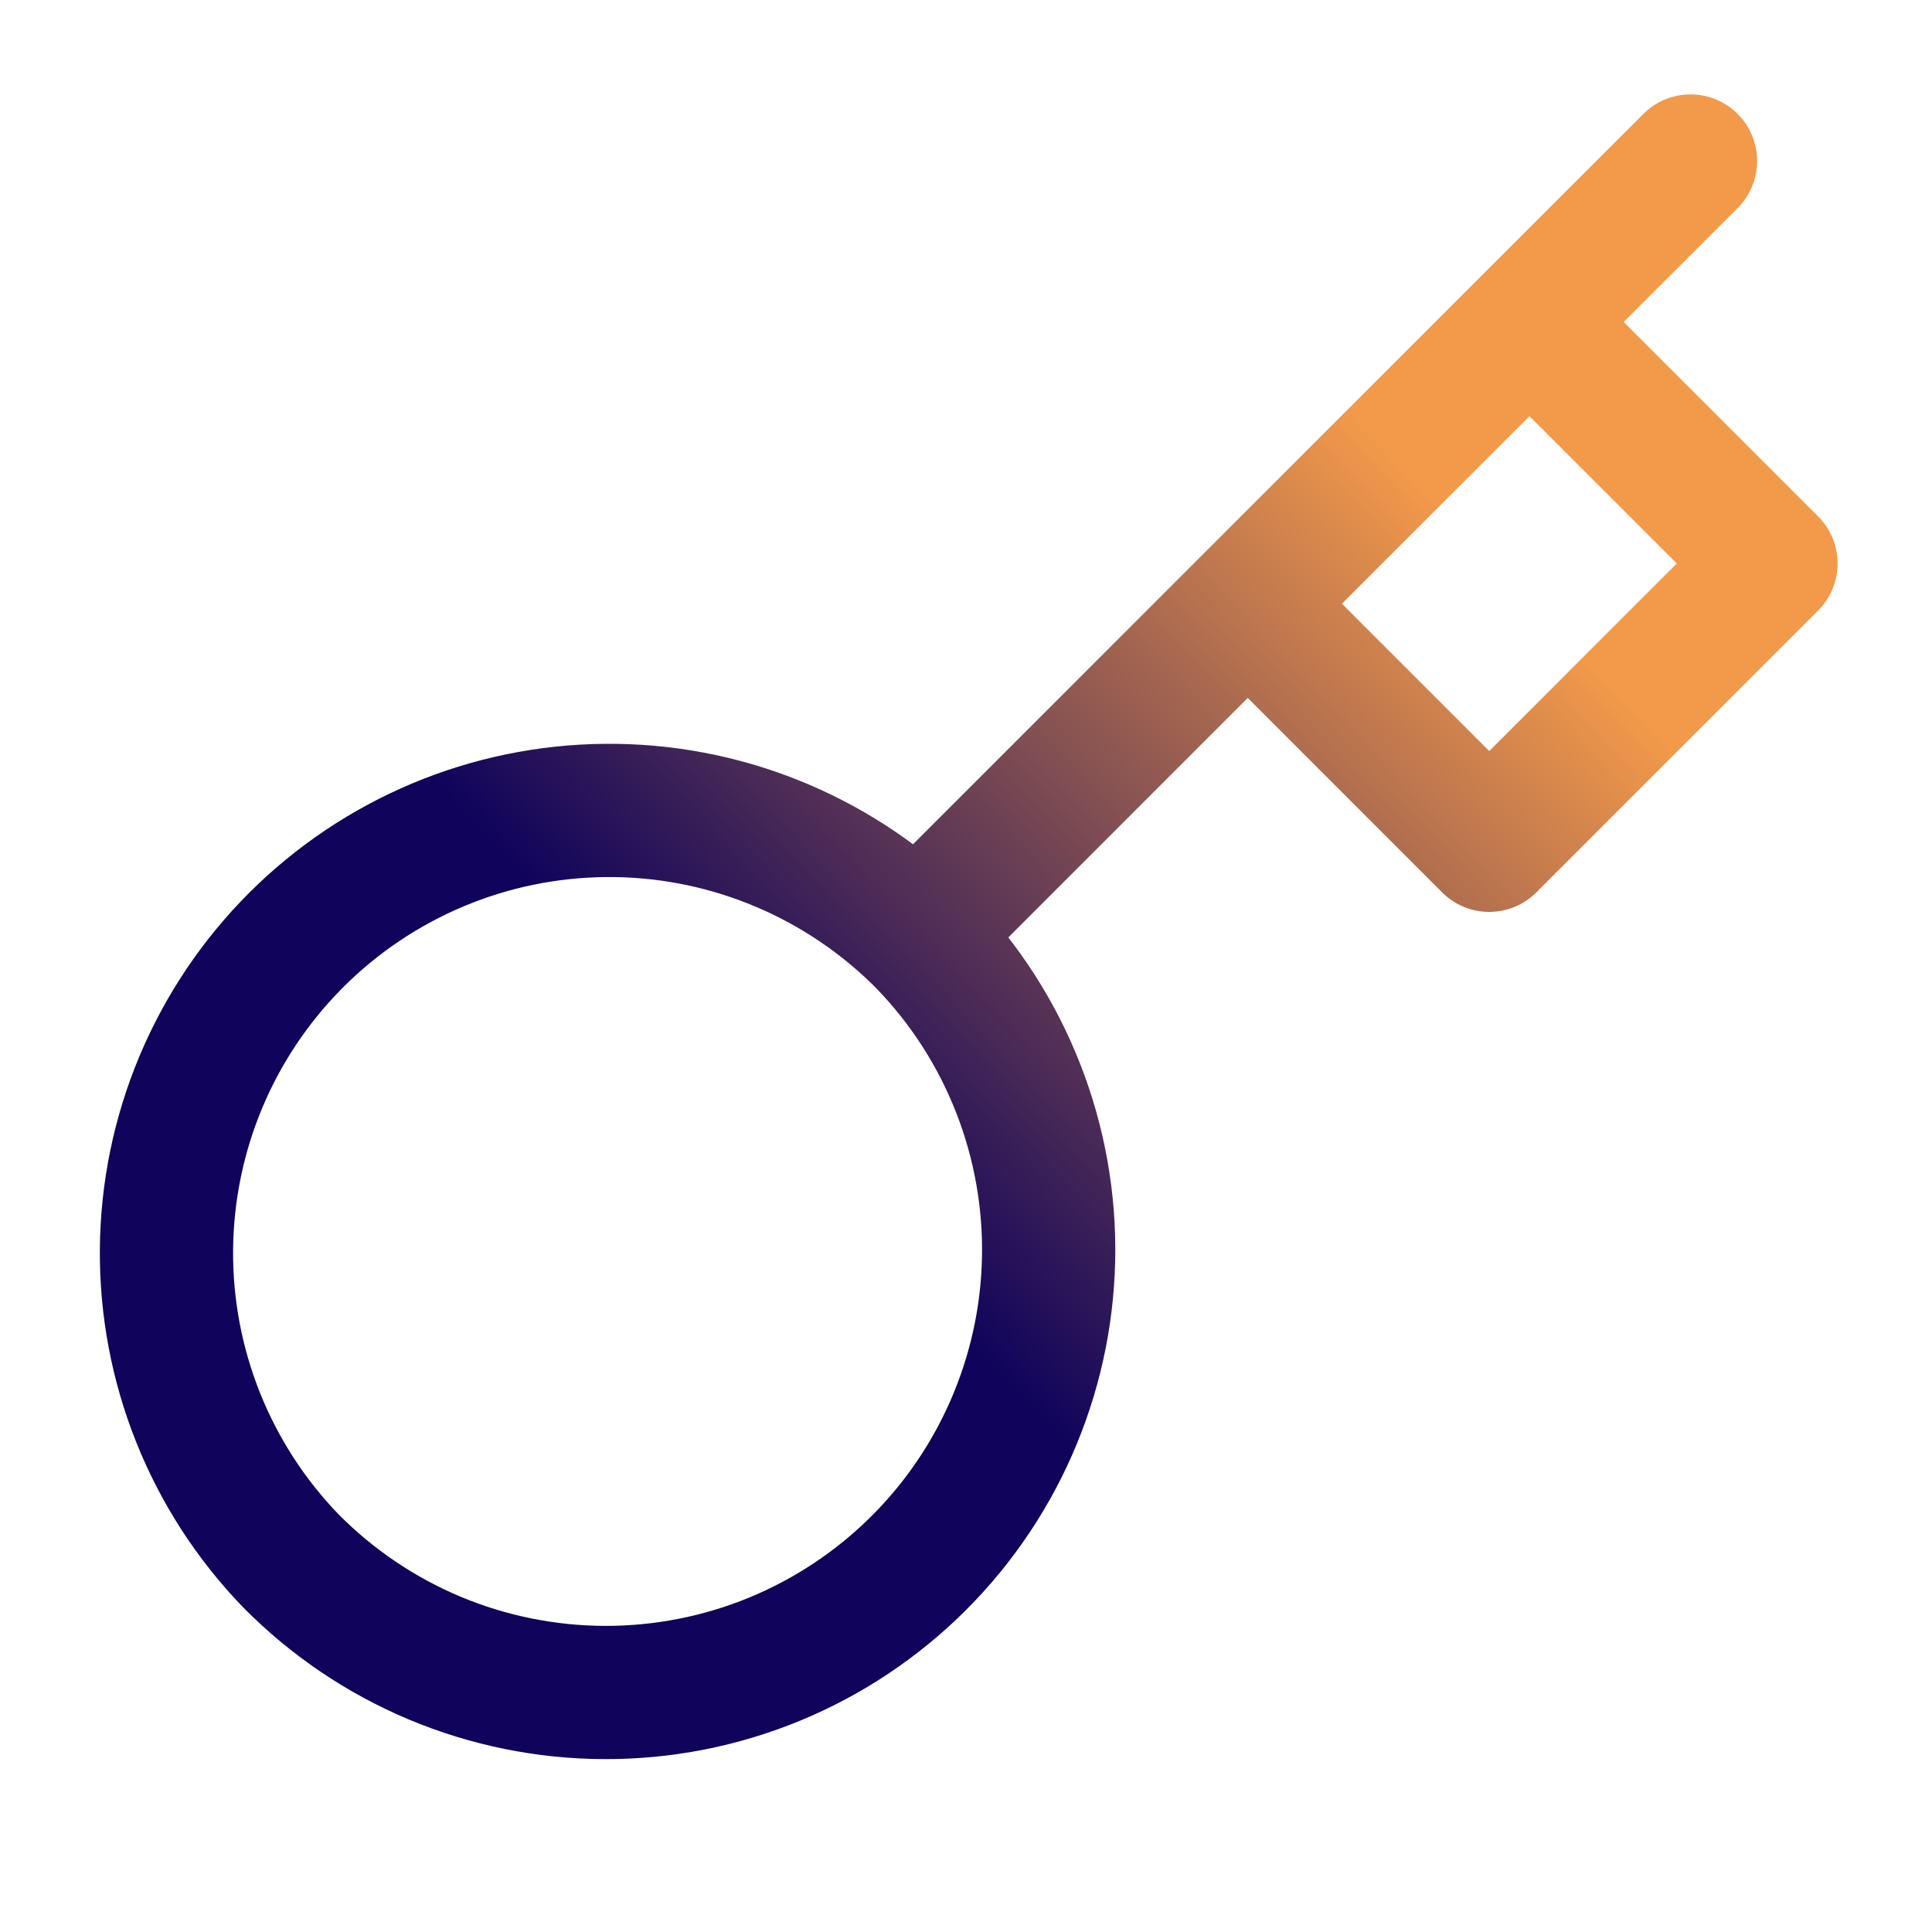 <svg width="29" height="29" viewBox="0 0 29 29" fill="none" xmlns="http://www.w3.org/2000/svg">
<path d="M25.375 2.417L22.958 4.833M22.958 4.833L26.583 8.458L22.354 12.688L18.729 9.062M22.958 4.833L18.729 9.062M13.763 14.029C14.387 14.644 14.883 15.377 15.222 16.185C15.562 16.993 15.738 17.861 15.741 18.737C15.744 19.614 15.573 20.482 15.239 21.292C14.905 22.103 14.414 22.839 13.794 23.459C13.175 24.078 12.438 24.57 11.628 24.904C10.818 25.238 9.949 25.408 9.073 25.405C8.196 25.402 7.329 25.226 6.521 24.887C5.713 24.547 4.98 24.051 4.364 23.427C3.154 22.174 2.484 20.495 2.499 18.752C2.514 17.01 3.213 15.343 4.445 14.111C5.678 12.879 7.344 12.18 9.087 12.165C10.829 12.149 12.508 12.819 13.762 14.03L13.763 14.029ZM13.763 14.029L18.729 9.062" stroke="url(#paint0_linear_25_927)" stroke-width="2" stroke-linecap="round" stroke-linejoin="round"/>
<defs>
<linearGradient id="paint0_linear_25_927" x1="22" y1="8" x2="12" y2="17.5" gradientUnits="userSpaceOnUse">
<stop stop-color="#F2994A"/>
<stop offset="1" stop-color="#0F035B"/>
</linearGradient>
</defs>
</svg>
